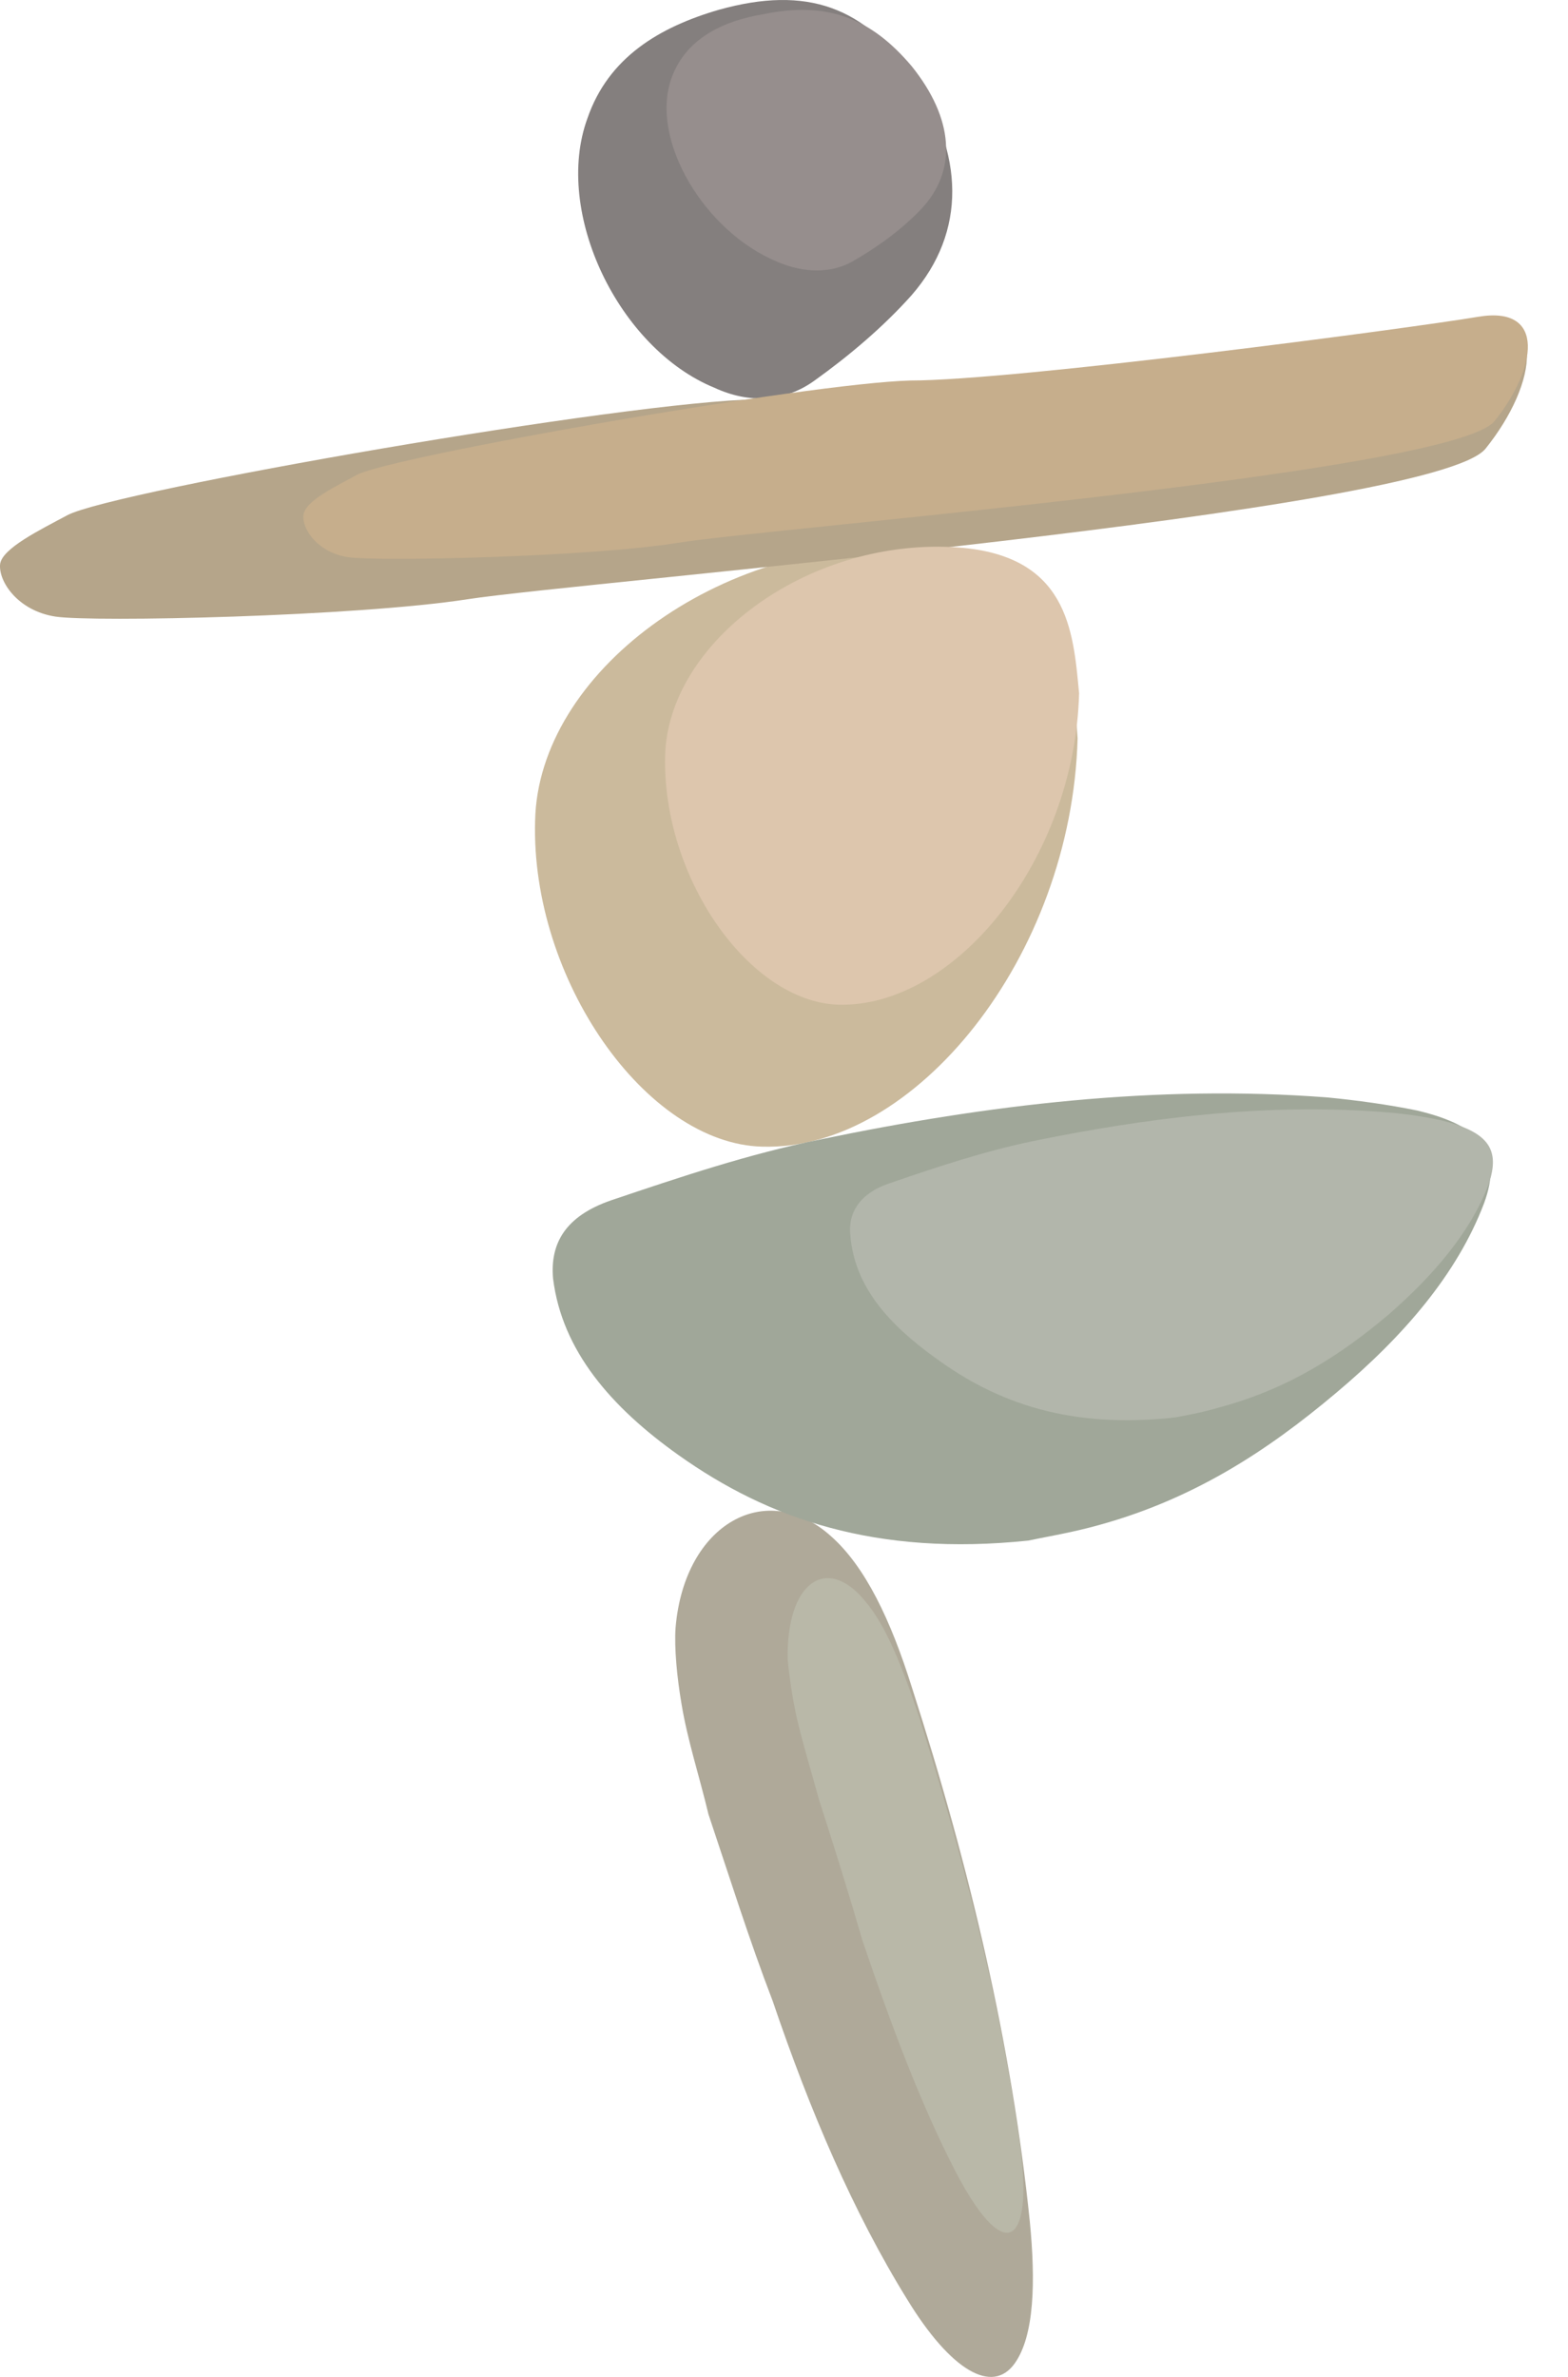 <svg viewBox="0 0 165 250" fill="none" xmlns="http://www.w3.org/2000/svg">
    <path d="M113.397 77.647C112.767 100.648 96.255 121.06 80.214 120.603C67.947 120.298 55.838 102.933 56.309 86.329C56.624 70.792 75.653 56.625 95.783 57.539C112.138 58.301 112.767 68.964 113.397 77.647Z" fill="#CBBA9C"/>
    <path d="M74.552 190.825C73.609 186.865 72.35 183.057 71.721 179.249C71.249 176.507 70.935 173.308 71.092 171.175C72.036 160.208 80.685 155.486 87.448 161.579C91.065 164.778 93.738 170.414 95.94 177.421C102.073 196.462 106.477 215.198 108.364 233.629C108.993 240.027 108.836 245.663 106.791 248.557C104.432 251.909 100.029 249.319 95.468 241.855C89.807 232.715 85.246 222.052 81.314 210.476C78.798 203.926 76.754 197.376 74.552 190.825Z" fill="#AFA999"/>
    <path d="M75.181 40.783C65.116 36.671 58.197 22.352 61.814 12.451C64.015 6.053 69.362 2.854 75.653 1.026C84.932 -1.563 91.065 0.721 96.097 8.185C101.444 16.107 101.759 24.332 95.94 31.035C92.952 34.386 89.335 37.432 85.718 40.022C82.573 42.307 78.798 42.459 75.181 40.783Z" fill="#847F7E"/>
    <path d="M108.207 162.036C92.166 163.711 80.843 159.751 71.407 153.048C64.33 148.022 59.14 142.081 58.197 134.464C57.882 130.809 59.455 127.914 64.33 126.239C71.564 123.802 78.798 121.364 86.347 119.841C103.961 116.185 121.732 114.053 139.66 115.424C142.805 115.728 146.108 116.185 149.096 116.795C156.173 118.47 158.06 121.364 156.173 126.543C153.342 134.007 147.68 140.558 140.603 146.498C133.369 152.591 125.349 157.923 114.655 160.665C112.296 161.274 109.622 161.731 108.207 162.036Z" fill="#A0A799"/>
    <path d="M7.085 54.188C4.255 55.712 0.166 57.692 0.008 59.367C-0.149 61.195 1.896 64.242 5.827 64.851C9.759 65.46 37.438 64.851 49.232 63.023C61.027 61.195 150.983 53.884 156.33 47.181C161.834 40.327 163.092 31.948 154.285 33.624C145.479 35.3 93.424 42.002 79.742 42.002C66.217 42.154 11.961 51.599 7.085 54.188Z" fill="#B5A58A"/>
    <path d="M81.786 27.531C74.08 24.332 68.419 14.736 70.62 8.338C72.036 4.225 75.81 2.245 80.371 1.483C87.133 0.112 91.694 1.94 95.94 6.967C100.344 12.451 100.815 17.934 96.884 22.047C94.839 24.18 92.323 26.008 89.65 27.531C87.448 28.75 84.617 28.75 81.786 27.531Z" fill="#968E8D"/>
    <path d="M37.595 49.923C35.393 51.142 32.09 52.665 31.933 54.188C31.776 55.711 33.506 58.149 36.651 58.606C39.797 59.063 61.971 58.606 71.407 57.082C80.843 55.559 152.87 49.771 157.273 44.287C161.677 38.803 162.778 32.101 155.544 33.319C148.309 34.538 106.791 40.022 95.783 40.022C84.931 40.326 41.526 47.943 37.595 49.923Z" fill="#C6AE8C"/>
    <path d="M113.554 72.924C113.082 90.442 100.501 105.979 88.234 105.675C78.798 105.37 69.677 92.27 69.991 79.475C70.306 67.593 84.774 56.778 100.186 57.539C112.453 58.149 112.925 66.374 113.554 72.924Z" fill="#DDC6AD"/>
    <path d="M123.619 149.088C112.61 150.306 104.904 147.565 98.456 142.842C93.581 139.339 89.964 135.378 89.492 130.047C89.178 127.61 90.436 125.477 93.738 124.411C98.614 122.735 103.646 121.06 108.836 119.993C120.788 117.556 133.055 116.033 145.321 116.947C147.523 117.099 149.725 117.404 151.769 117.861C156.644 119.079 157.903 120.907 156.644 124.563C154.757 129.59 150.826 134.16 146.108 138.273C141.232 142.385 135.728 146.041 128.337 148.022C126.292 148.631 124.405 148.936 123.619 149.088Z" fill="#B2B6AB"/>
    <path d="M86.19 189.302C85.403 186.408 84.46 183.361 83.831 180.62C83.359 178.487 83.044 176.202 82.887 174.527C82.73 166.453 86.976 163.407 91.065 168.433C93.267 171.023 94.996 175.44 96.726 180.62C101.287 195.091 104.904 209.257 106.949 222.966C107.735 227.689 108.05 231.954 107.106 233.934C106.005 236.219 103.489 234.086 100.501 228.298C96.884 221.291 93.738 212.913 90.75 204.078C89.335 199.203 87.762 194.177 86.19 189.302Z" fill="#B9B8A8"/>
</svg>
